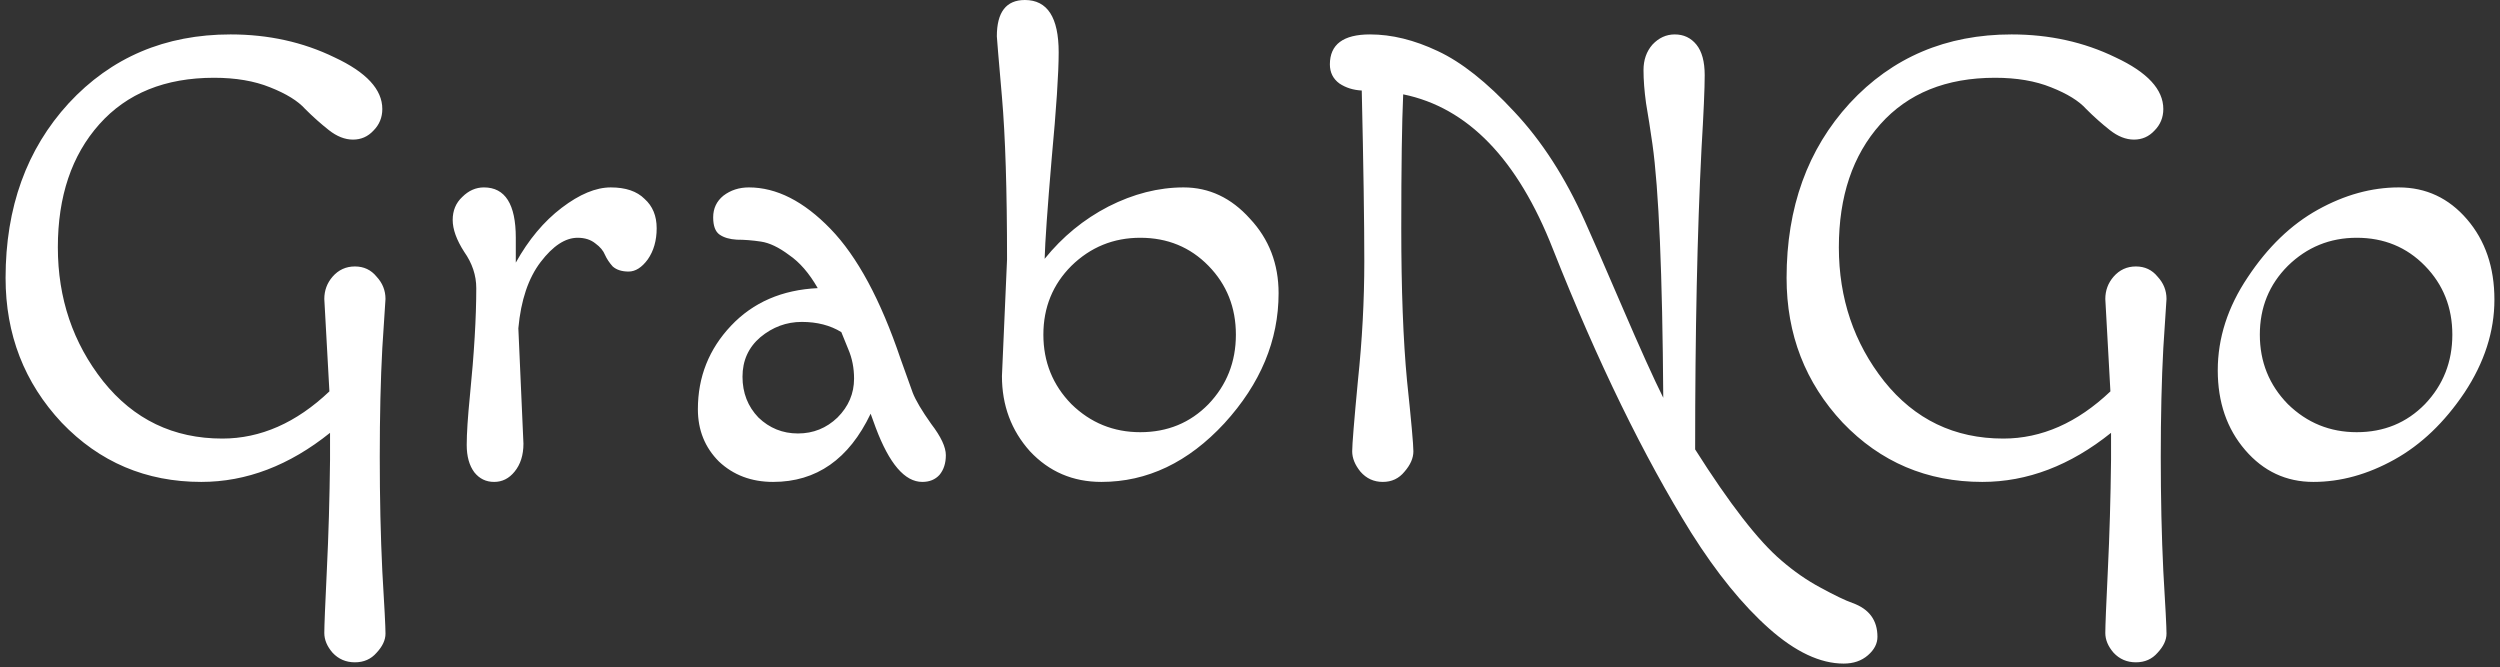 <svg width="251" height="67" viewBox="0 0 251 67" fill="none" xmlns="http://www.w3.org/2000/svg">
<rect x="0" y="0" width="251" height="67" fill="#333333" stroke="none"/>
<path d="M33.072 39.296L32.56 30.016C32.56 29.163 32.837 28.416 33.392 27.776C33.989 27.093 34.736 26.752 35.632 26.752C36.528 26.752 37.253 27.093 37.808 27.776C38.405 28.416 38.704 29.163 38.704 30.016C38.704 30.144 38.597 31.787 38.384 34.944C38.213 38.101 38.128 41.749 38.128 45.888C38.128 49.984 38.213 53.803 38.384 57.344C38.597 60.885 38.704 62.976 38.704 63.616C38.704 64.256 38.405 64.896 37.808 65.536C37.253 66.176 36.528 66.496 35.632 66.496C34.736 66.496 33.989 66.176 33.392 65.536C32.837 64.896 32.56 64.235 32.56 63.552C32.56 62.869 32.645 60.757 32.816 57.216C32.987 53.717 33.093 50.027 33.136 46.144V43.456C29.04 46.741 24.731 48.384 20.208 48.384C14.661 48.384 9.989 46.4 6.192 42.432C2.437 38.421 0.56 33.579 0.56 27.904C0.56 20.821 2.672 14.976 6.896 10.368C11.163 5.76 16.581 3.456 23.152 3.456C26.949 3.456 30.427 4.224 33.584 5.76C36.784 7.253 38.384 8.981 38.384 10.944C38.384 11.797 38.085 12.523 37.488 13.12C36.933 13.717 36.251 14.016 35.44 14.016C34.629 14.016 33.819 13.696 33.008 13.056C32.197 12.416 31.408 11.712 30.64 10.944C29.915 10.133 28.741 9.408 27.12 8.768C25.541 8.128 23.664 7.808 21.488 7.808C16.581 7.808 12.741 9.365 9.968 12.48C7.195 15.595 5.808 19.712 5.808 24.832C5.808 29.952 7.323 34.432 10.352 38.272C13.424 42.112 17.413 44.032 22.32 44.032C26.16 44.032 29.744 42.453 33.072 39.296ZM52.042 32.96L52.554 44.544C52.554 45.696 52.255 46.635 51.658 47.36C51.103 48.043 50.421 48.384 49.61 48.384C48.799 48.384 48.138 48.064 47.626 47.424C47.114 46.741 46.858 45.824 46.858 44.672C46.858 43.52 46.965 41.877 47.178 39.744C47.605 35.477 47.818 31.872 47.818 28.928C47.818 27.648 47.413 26.432 46.602 25.28C45.834 24.085 45.45 23.019 45.45 22.08C45.45 21.141 45.77 20.373 46.41 19.776C47.05 19.136 47.775 18.816 48.586 18.816C50.719 18.816 51.786 20.501 51.786 23.872V26.368C53.066 24.064 54.602 22.229 56.394 20.864C58.186 19.499 59.829 18.816 61.322 18.816C62.815 18.816 63.946 19.2 64.714 19.968C65.525 20.693 65.93 21.675 65.93 22.912C65.93 24.149 65.631 25.195 65.034 26.048C64.437 26.859 63.797 27.264 63.114 27.264C62.431 27.264 61.898 27.093 61.514 26.752C61.173 26.368 60.917 25.984 60.746 25.6C60.575 25.173 60.255 24.789 59.786 24.448C59.317 24.064 58.719 23.872 57.994 23.872C56.757 23.872 55.519 24.683 54.282 26.304C53.045 27.925 52.298 30.144 52.042 32.96ZM91.635 39.424C91.934 40.192 92.553 41.237 93.492 42.56C94.473 43.84 94.963 44.885 94.963 45.696C94.963 46.507 94.75 47.168 94.323 47.68C93.897 48.149 93.321 48.384 92.596 48.384C90.846 48.384 89.289 46.571 87.924 42.944L87.412 41.536C85.236 46.101 81.972 48.384 77.62 48.384C75.444 48.384 73.63 47.701 72.18 46.336C70.772 44.928 70.067 43.179 70.067 41.088C70.067 37.845 71.177 35.051 73.395 32.704C75.614 30.357 78.516 29.099 82.1 28.928C81.246 27.435 80.286 26.325 79.219 25.6C78.195 24.832 77.257 24.384 76.403 24.256C75.55 24.128 74.74 24.064 73.972 24.064C73.246 24.021 72.67 23.851 72.243 23.552C71.817 23.253 71.603 22.677 71.603 21.824C71.603 20.928 71.945 20.203 72.627 19.648C73.353 19.093 74.206 18.816 75.188 18.816C77.961 18.816 80.692 20.203 83.379 22.976C86.067 25.749 88.414 30.101 90.419 36.032L91.635 39.424ZM80.499 32.32C78.963 32.32 77.577 32.832 76.34 33.856C75.145 34.88 74.547 36.203 74.547 37.824C74.547 39.445 75.081 40.811 76.147 41.92C77.257 42.987 78.579 43.52 80.115 43.52C81.651 43.52 82.974 42.987 84.084 41.92C85.193 40.811 85.748 39.509 85.748 38.016C85.748 36.949 85.555 35.968 85.171 35.072C84.787 34.133 84.553 33.557 84.468 33.344C83.358 32.661 82.035 32.32 80.499 32.32ZM100.595 37.76C100.595 37.76 100.765 33.856 101.107 26.048C101.107 19.093 100.936 13.653 100.595 9.728C100.253 5.803 100.083 3.776 100.083 3.648C100.083 1.216 101.021 -3.8147e-06 102.899 -3.8147e-06C105.16 -3.8147e-06 106.291 1.749 106.291 5.248C106.291 7.339 106.056 10.901 105.587 15.936C105.16 20.971 104.925 24.32 104.883 25.984C106.675 23.765 108.808 22.016 111.283 20.736C113.8 19.456 116.317 18.816 118.835 18.816C121.395 18.816 123.613 19.861 125.491 21.952C127.411 24 128.371 26.496 128.371 29.44C128.371 34.176 126.557 38.528 122.931 42.496C119.304 46.421 115.187 48.384 110.579 48.384C107.72 48.384 105.331 47.36 103.411 45.312C101.533 43.221 100.595 40.704 100.595 37.76ZM107.571 26.688C105.693 28.565 104.755 30.869 104.755 33.6C104.755 36.331 105.693 38.656 107.571 40.576C109.491 42.453 111.795 43.392 114.483 43.392C117.213 43.392 119.496 42.453 121.331 40.576C123.165 38.656 124.083 36.331 124.083 33.6C124.083 30.869 123.165 28.565 121.331 26.688C119.496 24.811 117.213 23.872 114.483 23.872C111.795 23.872 109.491 24.811 107.571 26.688ZM140.88 9.472C140.752 12.288 140.688 16.768 140.688 22.912C140.688 29.056 140.88 34.155 141.264 38.208C141.691 42.261 141.904 44.629 141.904 45.312C141.904 45.995 141.605 46.677 141.008 47.36C140.453 48.043 139.728 48.384 138.832 48.384C137.936 48.384 137.189 48.043 136.592 47.36C136.037 46.677 135.76 45.995 135.76 45.312C135.76 44.629 135.952 42.261 136.336 38.208C136.763 34.155 136.976 30.165 136.976 26.24C136.976 22.315 136.891 16.597 136.72 9.088C135.867 9.045 135.12 8.811 134.48 8.384C133.84 7.915 133.52 7.275 133.52 6.464C133.52 4.459 134.864 3.456 137.552 3.456C139.728 3.456 141.989 4.011 144.336 5.12C146.725 6.229 149.285 8.256 152.016 11.2C154.789 14.144 157.157 17.813 159.12 22.208C159.76 23.616 160.997 26.453 162.832 30.72C164.667 34.987 166.053 38.059 166.992 39.936C166.907 27.477 166.544 18.987 165.904 14.464C165.691 12.971 165.477 11.605 165.264 10.368C165.093 9.131 165.008 8.021 165.008 7.04C165.008 6.016 165.307 5.163 165.904 4.48C166.544 3.797 167.291 3.456 168.144 3.456C169.04 3.456 169.765 3.797 170.32 4.48C170.875 5.163 171.152 6.187 171.152 7.552C171.152 8.875 171.045 11.328 170.832 14.912C170.405 23.275 170.192 33.344 170.192 45.12C173.648 50.581 176.528 54.293 178.832 56.256C180.112 57.365 181.435 58.283 182.8 59.008C184.208 59.776 185.275 60.288 186 60.544C187.664 61.141 188.496 62.272 188.496 63.936C188.496 64.619 188.176 65.237 187.536 65.792C186.896 66.347 186.085 66.624 185.104 66.624C182.757 66.624 180.261 65.451 177.616 63.104C174.971 60.757 172.368 57.557 169.808 53.504C165.029 45.824 160.4 36.331 155.92 25.024C152.379 15.979 147.365 10.795 140.88 9.472ZM211.885 39.296L211.373 30.016C211.373 29.163 211.65 28.416 212.205 27.776C212.802 27.093 213.549 26.752 214.444 26.752C215.341 26.752 216.066 27.093 216.621 27.776C217.218 28.416 217.517 29.163 217.517 30.016C217.517 30.144 217.41 31.787 217.197 34.944C217.026 38.101 216.941 41.749 216.941 45.888C216.941 49.984 217.026 53.803 217.197 57.344C217.41 60.885 217.517 62.976 217.517 63.616C217.517 64.256 217.218 64.896 216.621 65.536C216.066 66.176 215.341 66.496 214.444 66.496C213.549 66.496 212.802 66.176 212.205 65.536C211.65 64.896 211.373 64.235 211.373 63.552C211.373 62.869 211.458 60.757 211.629 57.216C211.799 53.717 211.906 50.027 211.949 46.144V43.456C207.853 46.741 203.543 48.384 199.021 48.384C193.474 48.384 188.802 46.4 185.005 42.432C181.25 38.421 179.373 33.579 179.373 27.904C179.373 20.821 181.485 14.976 185.709 10.368C189.975 5.76 195.394 3.456 201.965 3.456C205.762 3.456 209.239 4.224 212.397 5.76C215.597 7.253 217.197 8.981 217.197 10.944C217.197 11.797 216.898 12.523 216.301 13.12C215.746 13.717 215.063 14.016 214.253 14.016C213.442 14.016 212.631 13.696 211.821 13.056C211.01 12.416 210.221 11.712 209.453 10.944C208.727 10.133 207.554 9.408 205.933 8.768C204.354 8.128 202.477 7.808 200.301 7.808C195.394 7.808 191.554 9.365 188.781 12.48C186.007 15.595 184.621 19.712 184.621 24.832C184.621 29.952 186.135 34.432 189.165 38.272C192.237 42.112 196.226 44.032 201.133 44.032C204.973 44.032 208.557 42.453 211.885 39.296ZM229.703 26.688C227.825 28.565 226.887 30.869 226.887 33.6C226.887 36.331 227.825 38.656 229.703 40.576C231.623 42.453 233.927 43.392 236.615 43.392C239.345 43.392 241.628 42.453 243.463 40.576C245.297 38.656 246.215 36.331 246.215 33.6C246.215 30.869 245.297 28.565 243.463 26.688C241.628 24.811 239.345 23.872 236.615 23.872C233.927 23.872 231.623 24.811 229.703 26.688ZM232.263 48.384C229.532 48.384 227.249 47.317 225.415 45.184C223.58 43.051 222.663 40.384 222.663 37.184C222.663 33.941 223.665 30.827 225.671 27.84C227.676 24.811 230.023 22.549 232.711 21.056C235.399 19.563 238.108 18.816 240.839 18.816C243.569 18.816 245.852 19.883 247.687 22.016C249.521 24.149 250.439 26.837 250.439 30.08C250.439 33.28 249.436 36.395 247.431 39.424C245.425 42.411 243.079 44.651 240.391 46.144C237.703 47.637 234.993 48.384 232.263 48.384Z" fill="white"/>
</svg>
